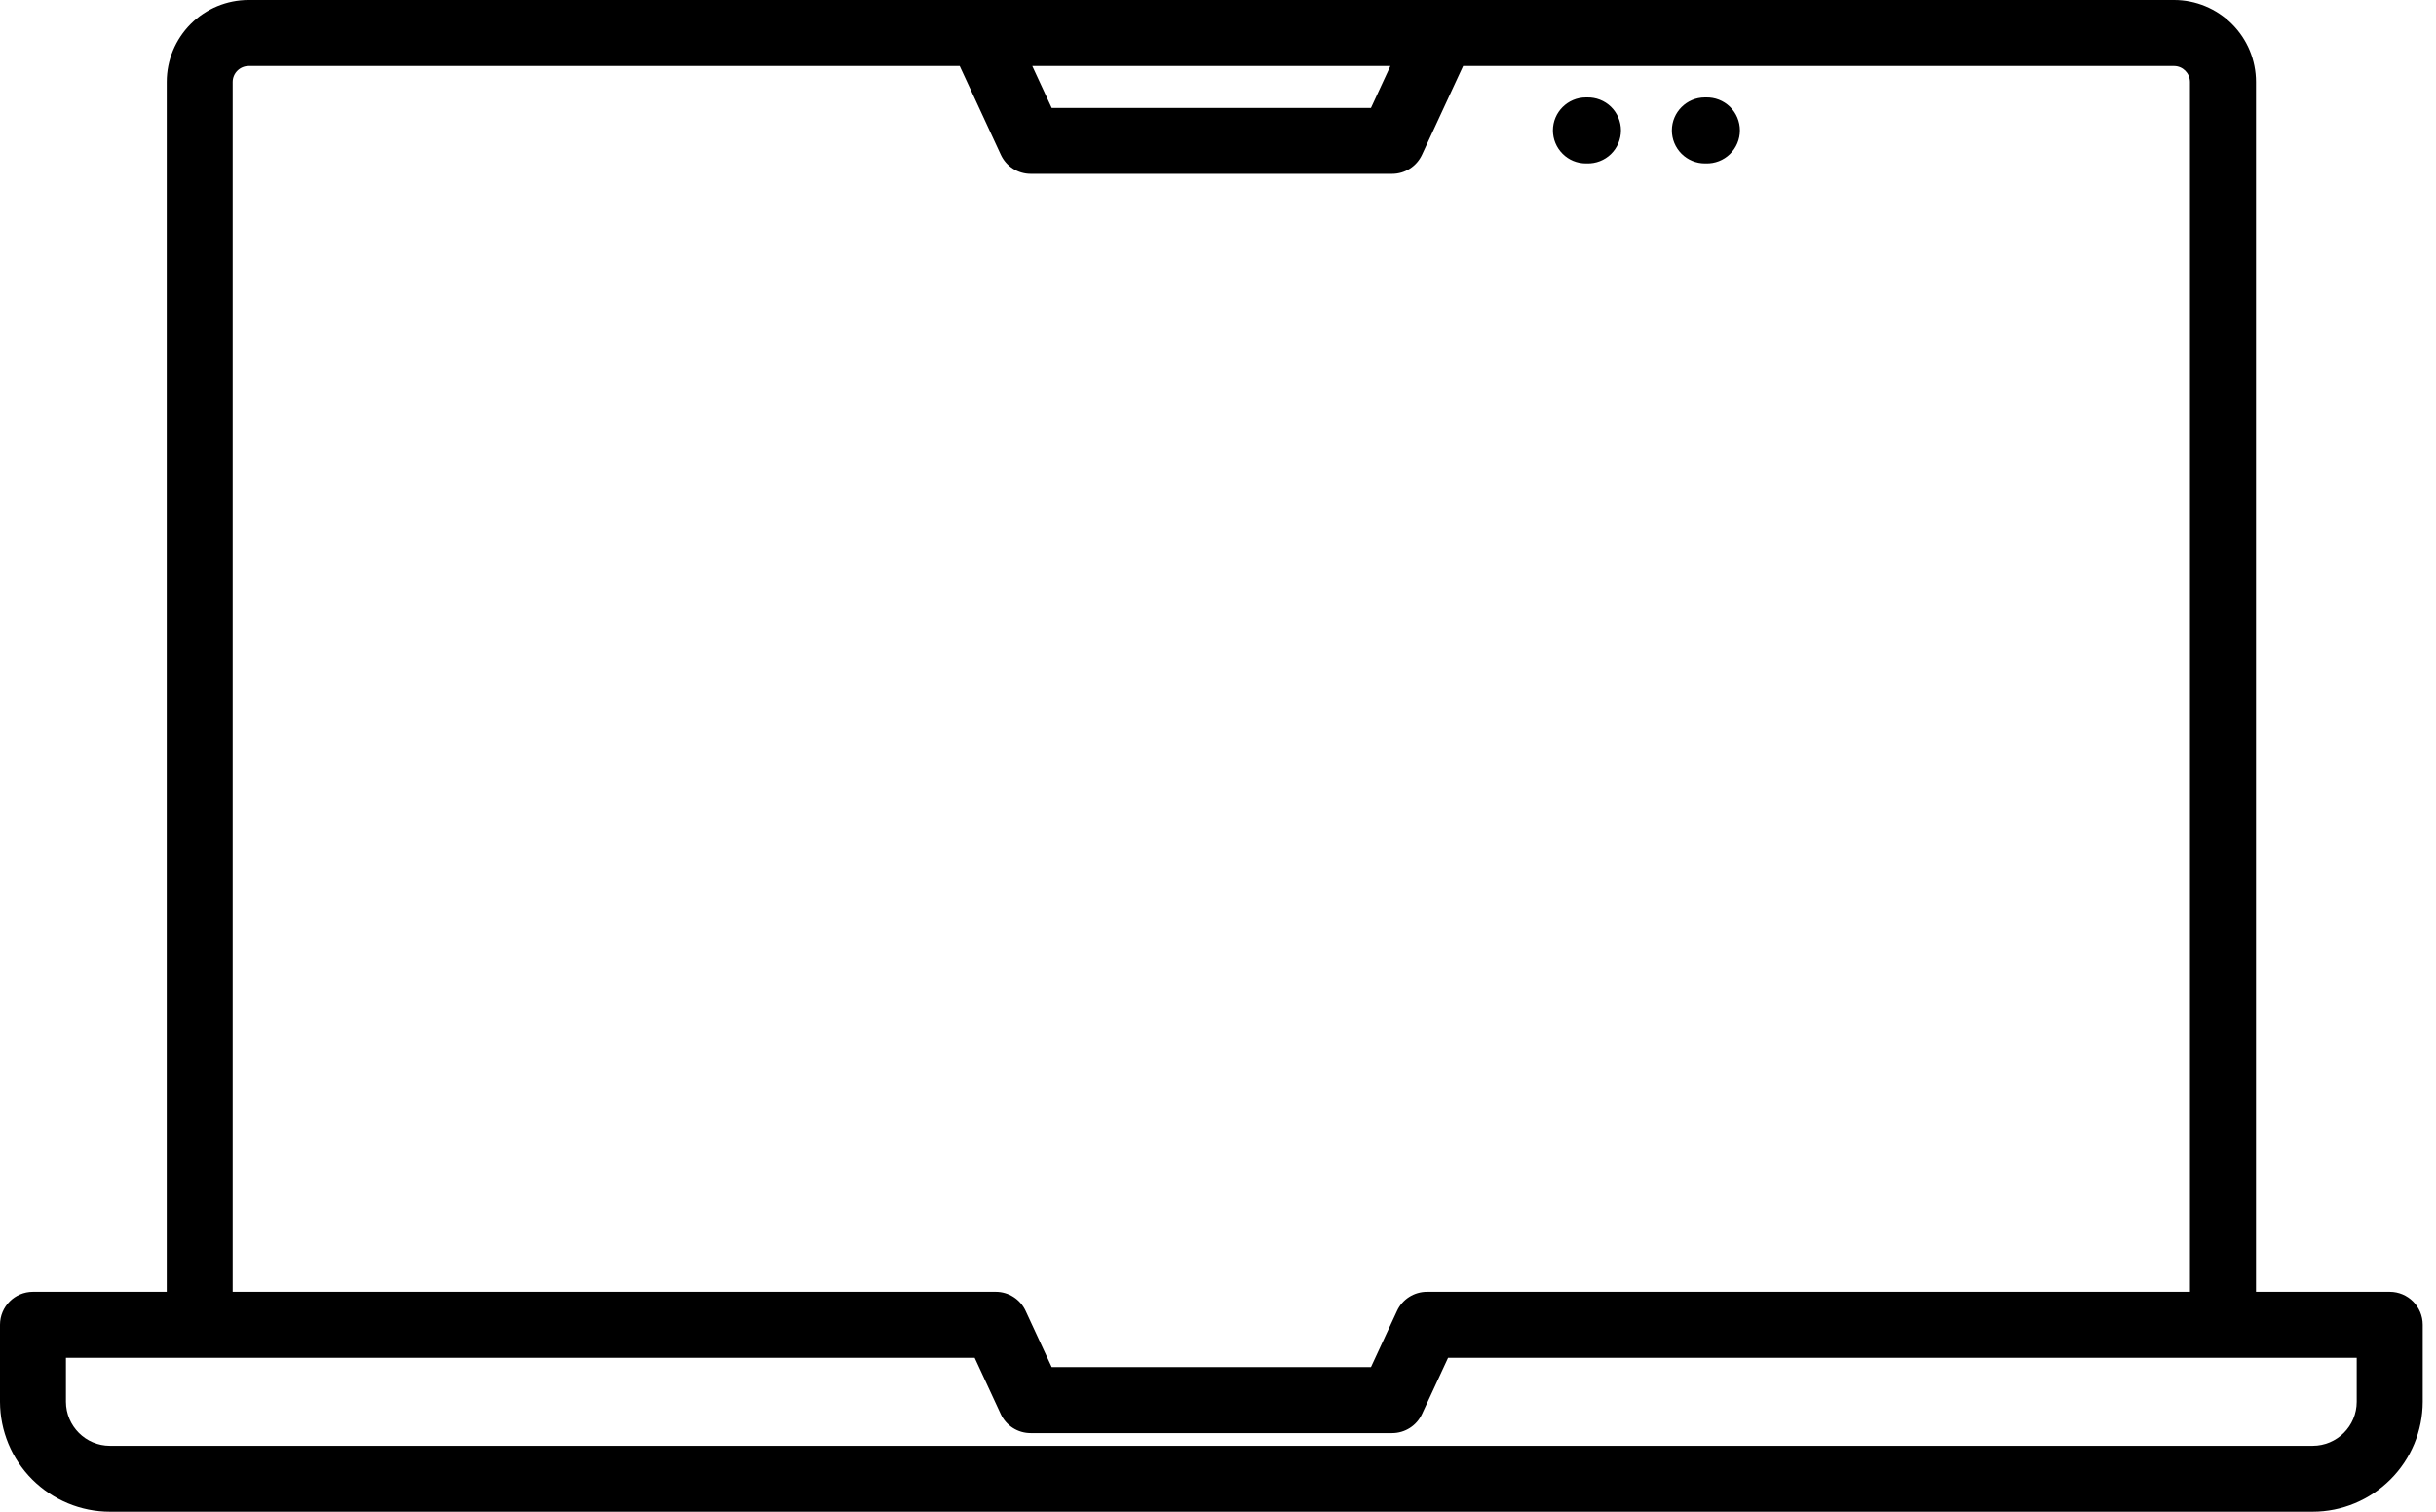 <svg width="29" height="18" viewBox="0 0 29 18" fill="none" xmlns="http://www.w3.org/2000/svg">
<path d="M28.449 15.381H26.857V0.975C26.857 0.716 26.754 0.469 26.571 0.286C26.388 0.103 26.14 0 25.882 0H2.959C2.701 0 2.453 0.103 2.27 0.286C2.088 0.469 1.985 0.716 1.985 0.975V15.381H0.393C0.176 15.381 0 15.557 0 15.774V16.691C0.001 17.038 0.139 17.371 0.384 17.616C0.63 17.861 0.962 18 1.309 18H27.532C27.879 18 28.212 17.861 28.457 17.616C28.703 17.371 28.841 17.038 28.842 16.691V15.774C28.842 15.557 28.666 15.381 28.449 15.381ZM16.552 0.786L16.321 1.285H12.52L12.289 0.786H16.552ZM2.77 0.975C2.771 0.871 2.855 0.787 2.959 0.786H11.425L11.914 1.842C11.978 1.981 12.117 2.07 12.27 2.07H16.573C16.726 2.07 16.865 1.981 16.929 1.842L17.418 0.786H25.883C25.986 0.787 26.07 0.871 26.071 0.975V15.381H16.988C16.834 15.381 16.695 15.47 16.631 15.609L16.321 16.278H12.52L12.21 15.609V15.609C12.146 15.47 12.007 15.381 11.854 15.381H2.77L2.77 0.975ZM28.056 16.691C28.056 16.98 27.821 17.215 27.532 17.215H1.309C1.02 17.215 0.786 16.98 0.785 16.691V16.167H11.603L11.913 16.836C11.977 16.975 12.116 17.064 12.269 17.064H16.573C16.726 17.064 16.865 16.975 16.929 16.836L17.239 16.167H28.056L28.056 16.691ZM18.487 1.553C18.487 1.336 18.663 1.16 18.88 1.16H18.893C18.999 1.157 19.102 1.197 19.178 1.271C19.254 1.345 19.297 1.447 19.297 1.553C19.297 1.659 19.254 1.761 19.178 1.835C19.102 1.909 18.999 1.949 18.893 1.946H18.88C18.775 1.946 18.675 1.905 18.602 1.831C18.528 1.757 18.487 1.657 18.487 1.553ZM19.903 1.553C19.903 1.336 20.079 1.16 20.296 1.16H20.309H20.309C20.415 1.157 20.518 1.197 20.594 1.271C20.67 1.345 20.713 1.447 20.713 1.553C20.713 1.659 20.67 1.761 20.594 1.835C20.518 1.909 20.415 1.949 20.309 1.946H20.296H20.296C20.192 1.946 20.092 1.905 20.018 1.831C19.944 1.757 19.903 1.657 19.903 1.553Z" fill="black"/>
</svg>
